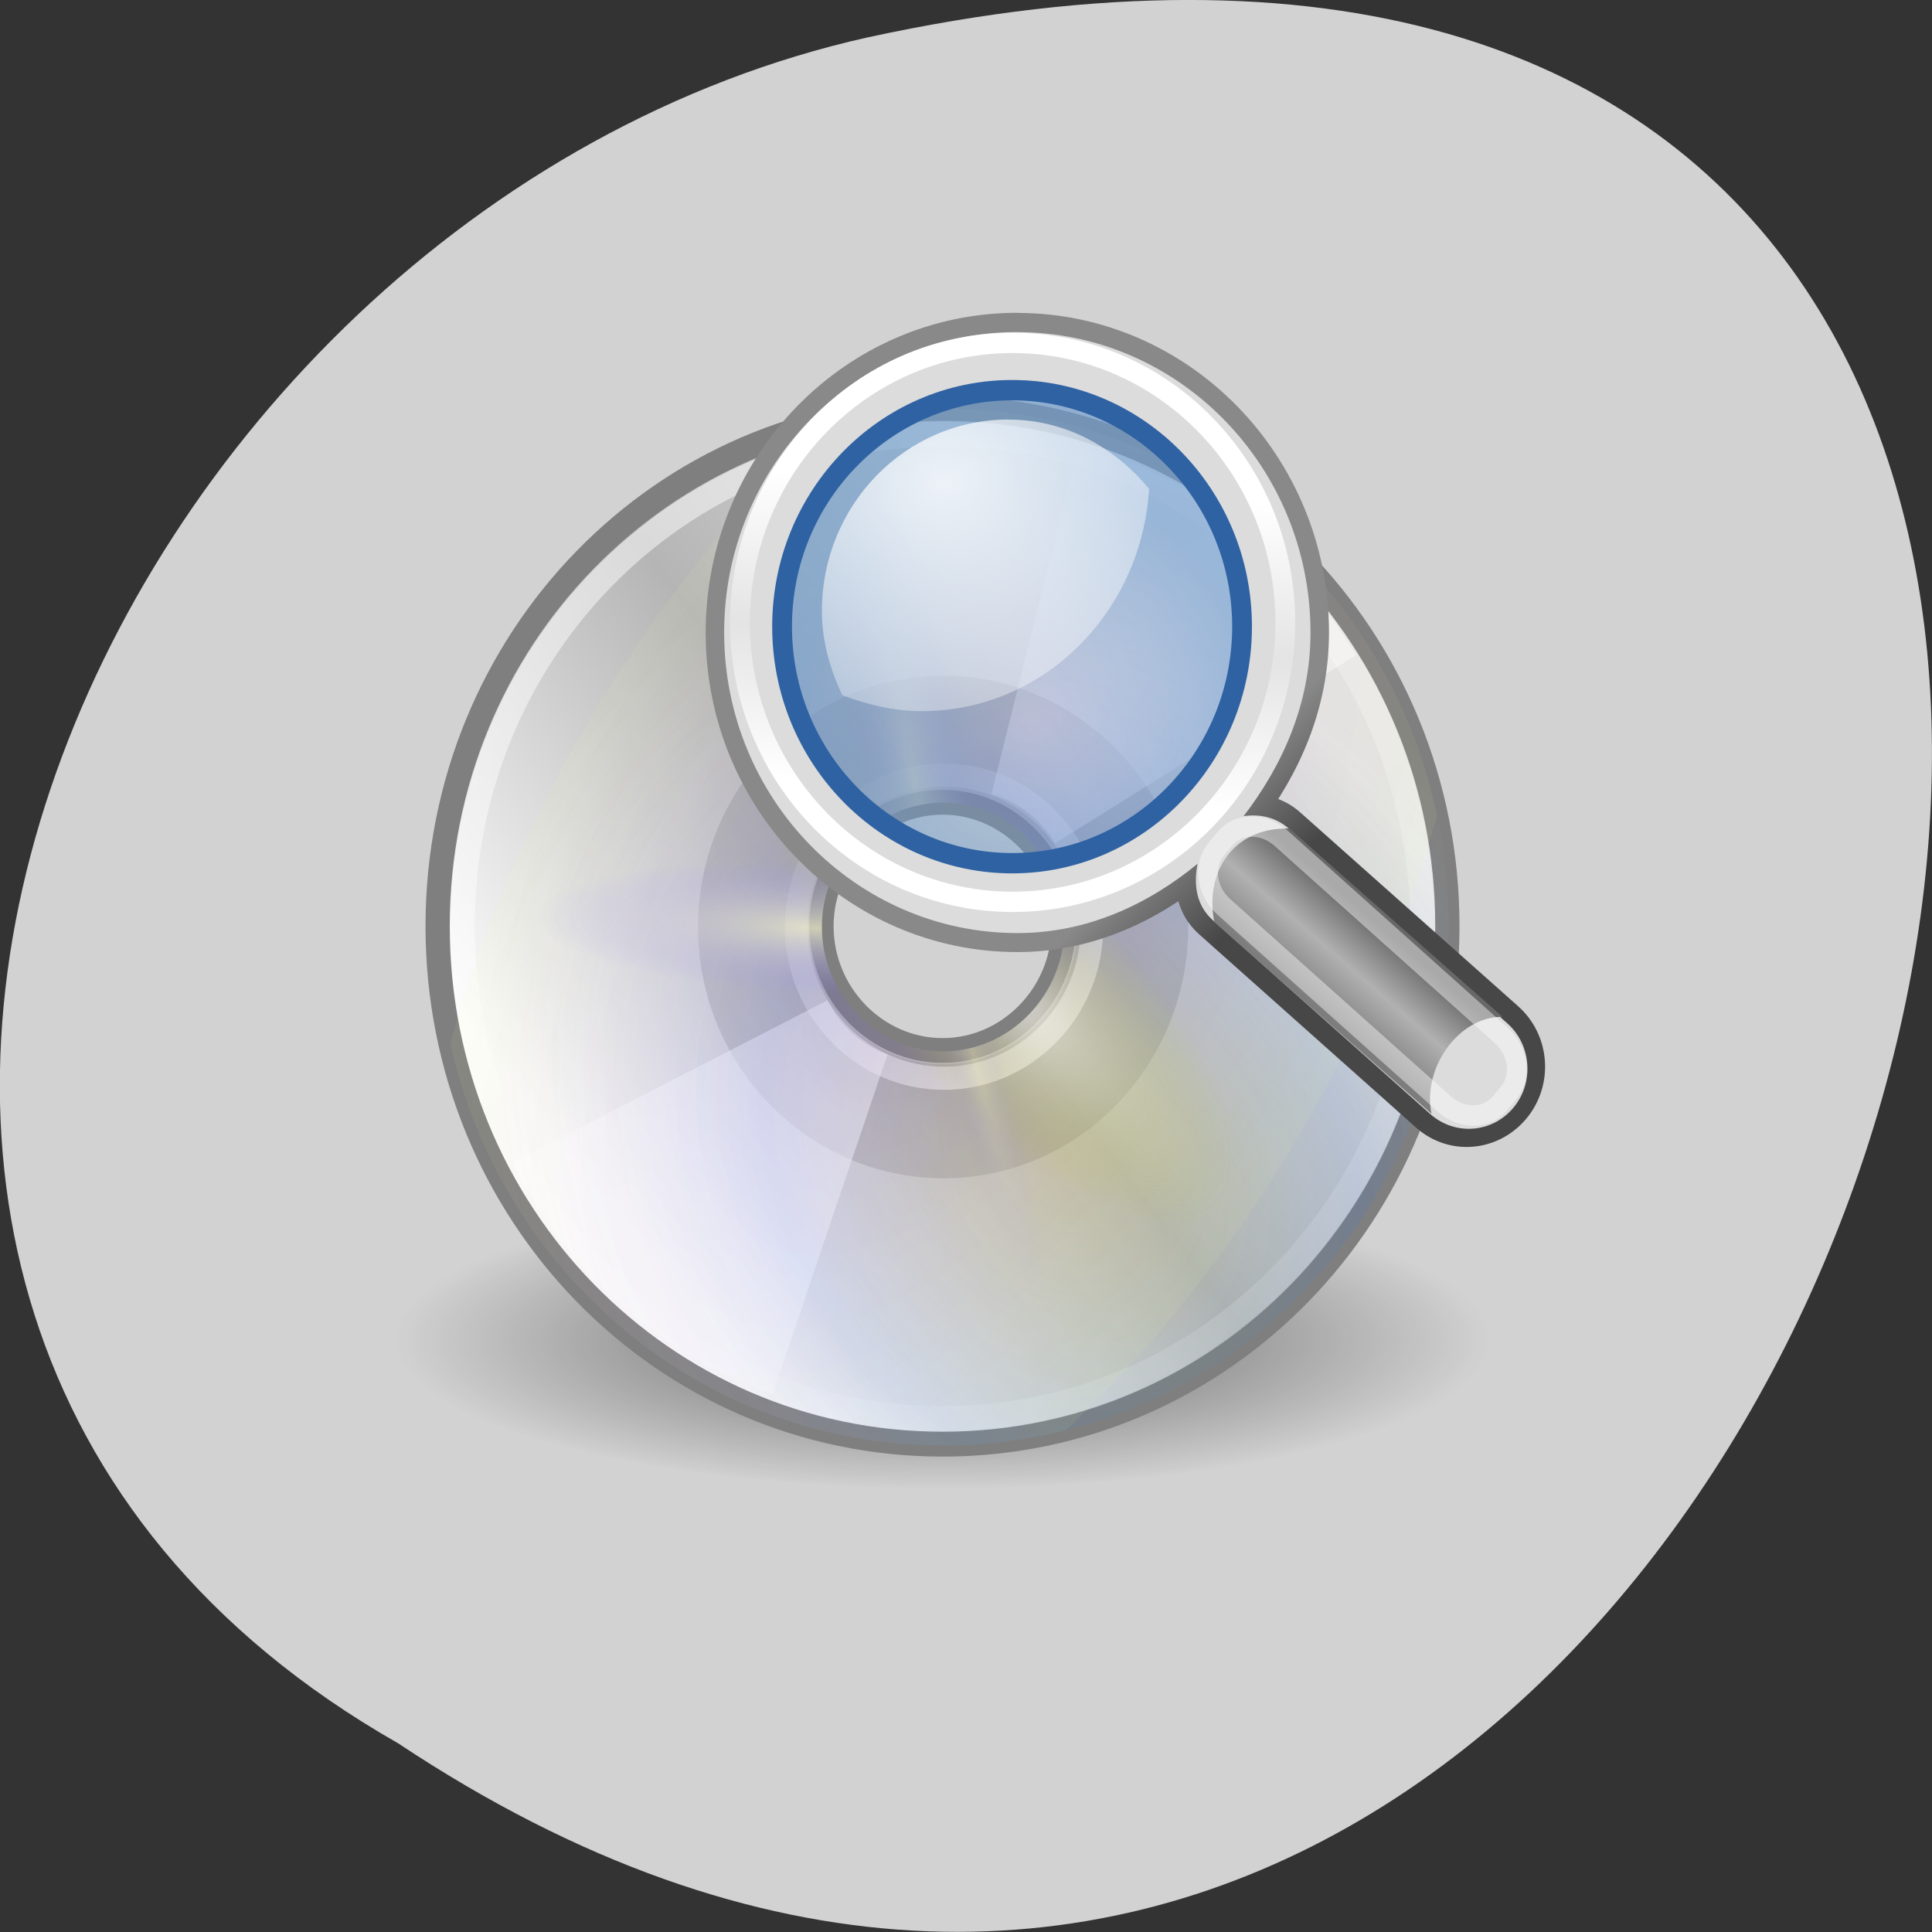 <svg xmlns="http://www.w3.org/2000/svg" xmlns:xlink="http://www.w3.org/1999/xlink" viewBox="0 0 22 22"><rect x="0" y="0" width="22" height="22" fill="#333333" stroke="none"/><defs><g id="A" clip-path="url(#9)"><path d="m 10.742 4.652 c -3.191 0 -5.758 2.633 -5.758 5.902 c 0 3.273 2.566 5.906 5.758 5.906 c 3.191 0 5.754 -2.633 5.754 -5.906 c 0 -3.27 -2.566 -5.902 -5.754 -5.902 m 0 7.32 c -0.758 0 -1.383 -0.641 -1.383 -1.418 c 0 -0.773 0.625 -1.414 1.383 -1.414 c 0.754 0 1.379 0.641 1.379 1.414 c 0 0.777 -0.625 1.418 -1.379 1.418" fill="url(#8)"/></g><g id="E" clip-path="url(#D)"><path d="m 10.742 4.652 c -3.191 0 -5.758 2.633 -5.758 5.902 c 0 3.273 2.566 5.906 5.758 5.906 c 3.191 0 5.754 -2.633 5.754 -5.906 c 0 -3.27 -2.566 -5.902 -5.754 -5.902 m 0 7.32 c -0.758 0 -1.383 -0.641 -1.383 -1.418 c 0 -0.773 0.625 -1.414 1.383 -1.414 c 0.754 0 1.379 0.641 1.379 1.414 c 0 0.777 -0.625 1.418 -1.379 1.418" fill="url(#C)"/></g><g id="I" clip-path="url(#H)"><path d="m 10.742 4.652 c -3.191 0 -5.758 2.633 -5.758 5.902 c 0 3.273 2.566 5.906 5.758 5.906 c 3.191 0 5.754 -2.633 5.754 -5.906 c 0 -3.27 -2.566 -5.902 -5.754 -5.902 m 0 7.32 c -0.758 0 -1.383 -0.641 -1.383 -1.418 c 0 -0.773 0.625 -1.414 1.383 -1.414 c 0.754 0 1.379 0.641 1.379 1.414 c 0 0.777 -0.625 1.418 -1.379 1.418" fill="url(#G)"/></g><g id="M" clip-path="url(#L)"><path d="m 10.742 4.652 c -3.191 0 -5.758 2.633 -5.758 5.902 c 0 3.273 2.566 5.906 5.758 5.906 c 3.191 0 5.754 -2.633 5.754 -5.906 c 0 -3.27 -2.566 -5.902 -5.754 -5.902 m 0 7.32 c -0.758 0 -1.383 -0.641 -1.383 -1.418 c 0 -0.773 0.625 -1.414 1.383 -1.414 c 0.754 0 1.379 0.641 1.379 1.414 c 0 0.777 -0.625 1.418 -1.379 1.418" fill="url(#K)"/></g><g id="Q" clip-path="url(#P)"><path d="m 10.742 4.652 c -3.191 0 -5.758 2.633 -5.758 5.902 c 0 3.273 2.566 5.906 5.758 5.906 c 3.191 0 5.754 -2.633 5.754 -5.906 c 0 -3.27 -2.566 -5.902 -5.754 -5.902 m 0 7.32 c -0.758 0 -1.383 -0.641 -1.383 -1.418 c 0 -0.773 0.625 -1.414 1.383 -1.414 c 0.754 0 1.379 0.641 1.379 1.414 c 0 0.777 -0.625 1.418 -1.379 1.418" fill="url(#O)"/></g><g id="U" clip-path="url(#T)"><path d="m 10.742 4.652 c -3.191 0 -5.758 2.633 -5.758 5.902 c 0 3.273 2.566 5.906 5.758 5.906 c 3.191 0 5.754 -2.633 5.754 -5.906 c 0 -3.27 -2.566 -5.902 -5.754 -5.902 m 0 7.32 c -0.758 0 -1.383 -0.641 -1.383 -1.418 c 0 -0.773 0.625 -1.414 1.383 -1.414 c 0.754 0 1.379 0.641 1.379 1.414 c 0 0.777 -0.625 1.418 -1.379 1.418" fill="url(#S)"/></g><clipPath id="D"><path d="M 0,0 H22 V22 H0 z"/></clipPath><clipPath id="T"><path d="M 0,0 H22 V22 H0 z"/></clipPath><clipPath id="9"><path d="M 0,0 H22 V22 H0 z"/></clipPath><clipPath id="H"><path d="M 0,0 H22 V22 H0 z"/></clipPath><clipPath id="L"><path d="M 0,0 H22 V22 H0 z"/></clipPath><clipPath id="P"><path d="M 0,0 H22 V22 H0 z"/></clipPath><filter id="6" filterUnits="objectBoundingBox" x="0" y="0" width="22" height="22"><feColorMatrix type="matrix" in="SourceGraphic" values="0 0 0 0 1 0 0 0 0 1 0 0 0 0 1 0 0 0 1 0"/></filter><linearGradient id="W" gradientUnits="userSpaceOnUse" x1="30.656" y1="34" x2="33.22" y2="31.06" gradientTransform="matrix(0.301 0 0 0.299 5.815 1.341)"><stop stop-color="#7d7d7d"/><stop offset="0.5" stop-color="#b1b1b1"/><stop offset="1" stop-color="#686868"/></linearGradient><linearGradient id="V" gradientUnits="userSpaceOnUse" x1="27.47" y1="18.468" x2="30.711" y2="21.715"><stop stop-color="#898989"/><stop offset="1" stop-color="#474747"/></linearGradient><linearGradient id="X" gradientUnits="userSpaceOnUse" x1="18.293" y1="13.602" x2="17.501" y2="25.743"><stop stop-color="#fff"/><stop offset="0.5" stop-color="#fff" stop-opacity="0.22"/><stop offset="1" stop-color="#fff"/></linearGradient><linearGradient id="5" gradientUnits="userSpaceOnUse" x1="28.703" y1="31.495" x2="17.743" y2="18.367"><stop stop-color="#fff" stop-opacity="0.671"/><stop offset="1" stop-color="#fff" stop-opacity="0"/></linearGradient><linearGradient id="4" gradientUnits="userSpaceOnUse" x1="8.999" y1="3.61" x2="47.3" y2="54.698"><stop stop-color="#fff" stop-opacity="0.545"/><stop offset="1" stop-color="#fff" stop-opacity="0"/></linearGradient><linearGradient id="3" gradientUnits="userSpaceOnUse" x1="19.251" y1="15.677" x2="29.09" y2="32.396" gradientTransform="matrix(0.276 0 0 0.283 4.428 3.473)"><stop stop-color="#fff" stop-opacity="0.325"/><stop offset="1" stop-color="#fff" stop-opacity="0.604"/></linearGradient><linearGradient id="2" gradientUnits="userSpaceOnUse" x1="8.885" y1="36.09" x2="36.405" y2="14.409"><stop stop-color="#fbfbfb"/><stop offset="0.5" stop-color="#b5b5b5"/><stop offset="1" stop-color="#e4e4e4"/></linearGradient><linearGradient id="1" gradientUnits="userSpaceOnUse" x1="12.13" y1="10.82" x2="32.977" y2="38.34" gradientTransform="matrix(0.276 0 0 0.283 4.428 3.473)"><stop stop-color="#ebebeb"/><stop offset="0.5" stop-color="#fff"/><stop offset="1" stop-color="#ebebeb"/></linearGradient><mask id="N"><g filter="url(#6)"><path fill-opacity="0.373" d="M 0,0 H22 V22 H0 z"/></g></mask><mask id="J"><g filter="url(#6)"><path fill-opacity="0.624" d="M 0,0 H22 V22 H0 z"/></g></mask><mask id="B"><g filter="url(#6)"><path fill-opacity="0.098" d="M 0,0 H22 V22 H0 z"/></g></mask><mask id="R"><g filter="url(#6)"><path fill-opacity="0.235" d="M 0,0 H22 V22 H0 z"/></g></mask><mask id="F"><g filter="url(#6)"><path fill-opacity="0.714" d="M 0,0 H22 V22 H0 z"/></g></mask><mask id="7"><g filter="url(#6)"><path fill-opacity="0.114" d="M 0,0 H22 V22 H0 z"/></g></mask><radialGradient id="S" gradientUnits="userSpaceOnUse" cx="133.84" cy="23.914" r="21.333" gradientTransform="matrix(-0.014 0.004 -0.035 -0.132 13.799 14.649)" xlink:href="#K"/><radialGradient id="Y" gradientUnits="userSpaceOnUse" cx="18.241" cy="21.818" r="8.309"><stop stop-color="#719ecf" stop-opacity="0.208"/><stop offset="1" stop-color="#719ecf" stop-opacity="0.675"/></radialGradient><radialGradient id="0" gradientUnits="userSpaceOnUse" cx="23.335" cy="41.636" r="22.627" gradientTransform="matrix(0.276 0 0 0.076 4.289 12.09)"><stop stop-color="#000" stop-opacity="0.549"/><stop offset="1" stop-color="#000" stop-opacity="0"/></radialGradient><radialGradient id="8" gradientUnits="userSpaceOnUse" cx="37.751" cy="27.569" r="21.333" gradientTransform="matrix(0.235 0.271 -0.216 0.196 9.178 -2.343)"><stop stop-color="#fff306"/><stop offset="0.5" stop-color="#166eff"/><stop offset="1" stop-color="#fff" stop-opacity="0"/></radialGradient><radialGradient id="O" gradientUnits="userSpaceOnUse" cx="35.511" cy="21.618" r="21.333" gradientTransform="matrix(0.029 -0.005 0.029 0.164 8.748 5.489)" xlink:href="#K"/><radialGradient id="C" gradientUnits="userSpaceOnUse" cx="26.14" cy="38.807" r="21.333" gradientTransform="matrix(0.213 -0.352 0.185 0.118 -2 15.195)"><stop stop-color="#b206ff" stop-opacity="0.824"/><stop offset="1" stop-color="#efff8b" stop-opacity="0.643"/><stop offset="1" stop-color="#fff" stop-opacity="0"/></radialGradient><radialGradient id="Z" gradientUnits="userSpaceOnUse" cx="15.414" cy="13.08" r="6.656" gradientTransform="matrix(0.585 0 0 0.521 1.735 -1.314)"><stop stop-color="#fff" stop-opacity="0.835"/><stop offset="1" stop-color="#fff" stop-opacity="0.206"/></radialGradient><radialGradient id="K" gradientUnits="userSpaceOnUse" cx="16.885" cy="33.378" r="21.333" gradientTransform="matrix(0.001 -0.035 0.15 0.007 4.278 10.927)"><stop stop-color="#ffffc8"/><stop offset="1" stop-color="#9a90ee" stop-opacity="0"/></radialGradient><radialGradient id="G" gradientUnits="userSpaceOnUse" cx="53.56" cy="48.24" r="21.333" gradientTransform="matrix(0.044 -0.045 0.12 0.122 3.261 7.723)"><stop stop-color="#fff"/><stop offset="1" stop-color="#b8c04c" stop-opacity="0"/></radialGradient></defs><path d="m 4.535 19.852 c 16.539 10.996 26.727 -24.07 5.344 -19.426 c -8.836 1.977 -14.199 14.383 -5.344 19.426" fill="#d2d2d2"/><path d="m 16.988 15.234 c 0 0.945 -2.797 1.711 -6.25 1.711 c -3.453 0 -6.254 -0.766 -6.254 -1.711 c 0 -0.941 2.801 -1.707 6.254 -1.707 c 3.453 0 6.25 0.766 6.25 1.707" fill="url(#0)" fill-rule="evenodd"/><path d="m 10.742 4.652 c -3.191 0 -5.758 2.633 -5.758 5.902 c 0 3.273 2.566 5.906 5.758 5.906 c 3.191 0 5.754 -2.633 5.754 -5.906 c 0 -3.27 -2.566 -5.902 -5.754 -5.902 m 0 7.32 c -0.758 0 -1.383 -0.641 -1.383 -1.418 c 0 -0.773 0.625 -1.414 1.383 -1.414 c 0.754 0 1.379 0.641 1.379 1.414 c 0 0.777 -0.625 1.418 -1.379 1.418" fill="url(#1)"/><path d="m 22.849 4.163 c -11.549 0 -20.837 9.292 -20.837 20.83 c 0 11.553 9.288 20.844 20.837 20.844 c 11.549 0 20.823 -9.292 20.823 -20.844 c 0 -11.539 -9.288 -20.83 -20.823 -20.83 m 0 25.835 c -2.742 0 -5 -2.261 -5 -5 c 0 -2.73 2.262 -4.99 5 -4.99 c 2.728 0 4.99 2.261 4.99 4.99 c 0 2.743 -2.262 5 -4.99 5" transform="matrix(0.276 0 0 0.283 4.428 3.473)" fill="url(#2)" stroke="#7f7f7f"/><path d="m 10.742 7.695 c -1.563 0 -2.793 1.301 -2.793 2.859 c 0 1.602 1.27 2.863 2.793 2.863 c 1.559 0 2.789 -1.301 2.789 -2.863 c 0 -1.598 -1.27 -2.859 -2.789 -2.859 m 0 4.422 c -0.836 0 -1.523 -0.707 -1.523 -1.559 c 0 -0.859 0.688 -1.563 1.523 -1.563 c 0.832 0 1.52 0.707 1.52 1.563 c 0 0.855 -0.688 1.559 -1.52 1.559" fill-opacity="0.11"/><g fill="url(#3)"><path d="m 12.281 5.078 l -0.992 3.965 c 0.309 0.086 0.559 0.285 0.727 0.559 l 3.426 -2.141 c -0.703 -1.172 -1.828 -2.031 -3.16 -2.383"/><path d="m 8.797 15.875 l 1.309 -3.867 c -0.305 -0.113 -0.535 -0.332 -0.684 -0.617 l -3.582 1.844 c 0.602 1.227 1.656 2.18 2.957 2.641"/></g><g fill="none"><path d="m 22.849 5.197 c -10.984 0 -19.805 8.823 -19.805 19.796 c 0 10.987 8.821 19.81 19.805 19.81 c 10.97 0 19.791 -8.823 19.791 -19.81 c 0 -10.973 -8.821 -19.796 -19.791 -19.796" transform="matrix(0.276 0 0 0.283 4.428 3.473)" stroke="url(#4)"/><path d="m 30.412 24.933 c 0 3.364 -2.742 6.093 -6.107 6.093 c -3.364 0 -6.093 -2.73 -6.093 -6.093 c 0 -3.364 2.728 -6.107 6.093 -6.107 c 3.364 0 6.107 2.743 6.107 6.107" transform="matrix(0.276 0 0 0.283 4.04 3.498)" stroke="url(#5)" stroke-width="0.931"/></g><use xlink:href="#A" mask="url(#7)"/><use xlink:href="#E" mask="url(#B)"/><use xlink:href="#I" mask="url(#F)"/><use xlink:href="#M" mask="url(#J)"/><use xlink:href="#Q" mask="url(#N)"/><use xlink:href="#U" mask="url(#R)"/><g fill-rule="evenodd"><g fill="#dcdcdc"><path d="m 20.336 -0.668 c -6.644 0 -12.04 5.39 -12.04 12.05 c 0 6.645 5.4 12.04 12.04 12.04 c 2.841 0 5.344 -1.13 7.407 -2.785 c -0.17 0.827 -0.057 1.668 0.622 2.261 l 8.948 7.775 c 1 0.882 2.516 0.758 3.393 -0.248 c 0.876 -1.01 0.763 -2.523 -0.24 -3.391 l -8.962 -7.775 c -0.537 -0.483 -1.216 -0.62 -1.88 -0.524 c 1.626 -2.054 2.757 -4.536 2.757 -7.348 c 0 -6.645 -5.4 -12.05 -12.04 -12.05 m -0.057 1.01 c 6.234 0 10.843 3.901 10.843 10.849 c 0 7.086 -4.75 10.849 -10.843 10.849 c -5.966 0 -10.857 -4.467 -10.857 -10.849 c 0 -6.521 4.75 -10.849 10.857 -10.849" transform="matrix(0.276 0 0 0.283 5.971 3.982)" stroke="url(#V)" stroke-linecap="round" stroke-width="1.633" stroke-miterlimit="10"/><path d="m 11.586 3.781 c -1.844 0 -3.34 1.531 -3.34 3.422 c 0 1.887 1.496 3.422 3.34 3.422 c 0.785 0 1.48 -0.32 2.051 -0.789 c -0.047 0.234 -0.016 0.473 0.172 0.641 l 2.48 2.211 c 0.281 0.246 0.699 0.215 0.941 -0.07 c 0.242 -0.285 0.211 -0.719 -0.066 -0.965 l -2.48 -2.211 c -0.152 -0.137 -0.34 -0.176 -0.523 -0.148 c 0.449 -0.586 0.762 -1.289 0.762 -2.09 c 0 -1.887 -1.496 -3.422 -3.34 -3.422 m -0.016 0.734 c 1.418 0 2.566 1.18 2.566 2.633 c 0 1.453 -1.148 2.633 -2.566 2.633 c -1.414 0 -2.566 -1.18 -2.566 -2.633 c 0 -1.453 1.152 -2.633 2.566 -2.633"/></g><path d="m 16.301 12.684 c -0.109 -0.523 0.313 -1.113 0.809 -1.105 c 0 0 -2.43 -2.145 -2.43 -2.145 c -0.664 -0.012 -0.961 0.527 -0.852 1.066" fill="url(#W)"/></g><g stroke-linecap="round" stroke-miterlimit="10"><g fill="none"><path d="m 28.544 18.92 c 0 6.1 -4.949 11.05 -11.05 11.05 c -6.102 0 -11.05 -4.948 -11.05 -11.05 c 0 -6.1 4.949 -11.05 11.05 -11.05 c 6.102 0 11.05 4.948 11.05 11.05" transform="matrix(0.281 0 0 0.288 6.615 1.638)" stroke="url(#X)" stroke-width="0.803"/><path d="m 36.515 -5.697 l 12.06 0.007 c 0.96 0.003 1.739 0.689 1.74 1.539 v 0.544 c 0.001 0.851 -0.775 1.54 -1.735 1.537 l -12.07 0.002 c -0.96 -0.003 -1.739 -0.689 -1.74 -1.539 v -0.544 c -0.001 -0.851 0.775 -1.54 1.746 -1.546" transform="matrix(0.208 0.186 -0.179 0.216 5.971 3.982)" stroke-opacity="0.431" stroke="#fff" stroke-width="0.816"/></g><path d="m 25.903 18.473 c 0 4.588 -3.727 8.319 -8.308 8.319 c -4.593 0 -8.32 -3.731 -8.32 -8.319 c 0 -4.588 3.727 -8.307 8.32 -8.307 c 4.581 0 8.308 3.719 8.308 8.307" transform="matrix(0.315 0 0 0.324 5.984 1.149)" fill="url(#Y)" fill-rule="evenodd" stroke="#2f62a3" stroke-width="0.715"/></g><path d="m 11.484 4.777 c -1.176 0 -2.125 0.977 -2.125 2.18 c 0 0.348 0.094 0.668 0.234 0.961 c 0.281 0.105 0.582 0.18 0.902 0.18 c 1.391 0 2.504 -1.125 2.59 -2.531 c -0.391 -0.473 -0.949 -0.789 -1.602 -0.789" fill="url(#Z)" fill-rule="evenodd"/></svg>